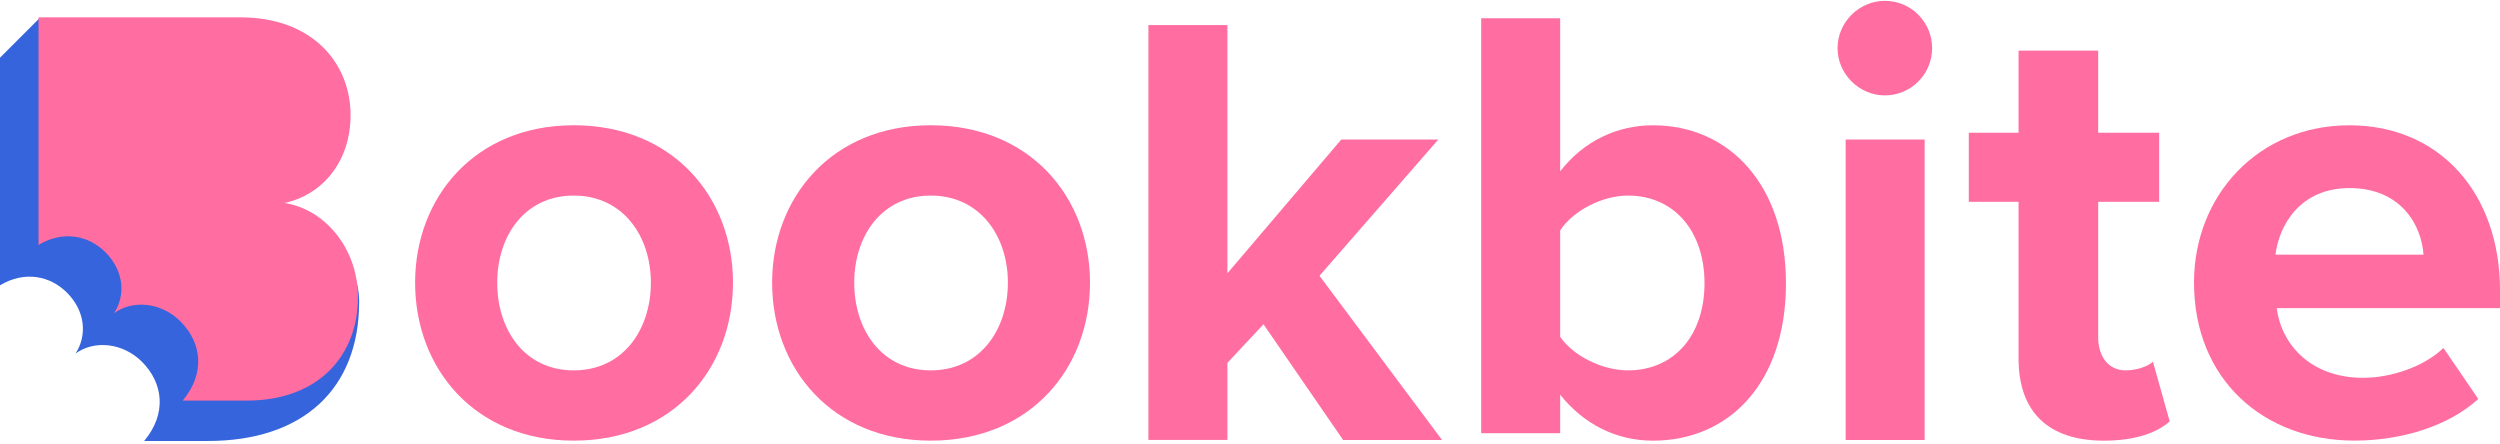 <svg width="608" height="108" viewBox="0 0 608 108" fill="none" xmlns="http://www.w3.org/2000/svg">
<g clip-path="url(#clip0)">
<path d="M100.956 68.739C100.956 48.017 115.482 30.463 139.529 30.463C163.734 30.463 178.261 48.008 178.261 68.739C178.261 89.618 163.734 107.164 139.529 107.164C115.482 107.164 100.956 89.618 100.956 68.739ZM158.291 68.739C158.291 57.389 151.483 47.562 139.538 47.562C127.584 47.562 120.925 57.398 120.925 68.739C120.925 80.237 127.584 90.073 139.538 90.073C151.483 90.073 158.291 80.237 158.291 68.739Z" fill="#FF6DA1"/>
<path d="M187.782 68.739C187.782 48.017 202.308 30.463 226.356 30.463C250.561 30.463 265.087 48.008 265.087 68.739C265.087 89.618 250.561 107.164 226.356 107.164C202.308 107.164 187.782 89.618 187.782 68.739ZM245.118 68.739C245.118 57.389 238.309 47.562 226.364 47.562C214.411 47.562 207.751 57.398 207.751 68.739C207.751 80.237 214.411 90.073 226.364 90.073C238.309 90.073 245.118 80.237 245.118 68.739Z" fill="#FF6DA1"/>
<path d="M307.284 78.864L298.507 88.245V106.998H279.291V6.101H298.507V66.464L326.195 33.937H349.796L320.9 67.068L350.706 107.007H326.65L307.284 78.864Z" fill="#FF6DA1"/>
<path d="M360.227 4.446H379.435V41.663C385.185 34.252 393.358 30.471 401.977 30.471C420.582 30.471 434.347 44.997 434.347 68.896C434.347 93.258 420.433 107.172 401.977 107.172C393.2 107.172 385.185 103.243 379.435 95.98V105.36H360.227V4.446ZM395.922 90.073C407.115 90.073 414.535 81.602 414.535 68.896C414.535 56.19 407.123 47.562 395.922 47.562C389.718 47.562 382.612 51.193 379.435 56.033V81.9C382.612 86.591 389.726 90.073 395.922 90.073Z" fill="#FF6DA1"/>
<path d="M446.896 11.701C446.896 5.348 452.191 0.202 458.395 0.202C464.748 0.202 469.893 5.348 469.893 11.701C469.893 18.054 464.748 23.199 458.395 23.199C452.191 23.191 446.896 18.054 446.896 11.701ZM448.865 33.937H468.074V107.006H448.865V33.937Z" fill="#FF6DA1"/>
<path d="M490.913 87.194V49.075H478.811V32.282H490.913V12.312H510.279V32.282H525.103V49.075H510.279V82.056C510.279 86.598 512.694 90.072 516.93 90.072C519.8 90.072 522.53 89.014 523.589 87.955L527.676 102.481C524.805 105.054 519.66 107.171 511.644 107.171C498.177 107.163 490.913 100.206 490.913 87.194Z" fill="#FF6DA1"/>
<path d="M571.395 30.471C593.184 30.471 608.008 46.809 608.008 70.707V74.943H553.7C554.908 84.166 562.32 91.885 574.729 91.885C581.537 91.885 589.553 89.163 594.243 84.621L602.714 97.022C595.451 103.681 583.952 107.155 572.611 107.155C550.375 107.155 533.582 92.174 533.582 68.73C533.574 47.561 549.151 30.471 571.395 30.471ZM553.394 61.93H589.395C588.941 54.973 584.101 45.741 571.395 45.741C559.441 45.741 554.296 54.676 553.394 61.93Z" fill="#FF6DA1"/>
<path d="M66.129 49.521C74.931 47.701 82.483 37.087 82.483 25.349C82.483 12.907 66.245 4.387 48.492 4.387H9.646L0 14.032V69.391C5.997 65.784 12.202 67.091 16.263 71.153C20.913 75.802 21.136 81.774 18.365 85.985C22.906 82.668 29.871 83.33 34.52 87.979C39.682 93.141 40.65 100.561 35.058 107.245H50.585C73.615 107.245 87.348 94.671 87.348 73.386C87.348 61.639 76.767 54.922 66.129 49.521Z" fill="#3564DC"/>
<path d="M69.184 49.358C77.985 47.538 85.257 39.712 85.257 27.974C85.257 15.532 76.174 4.216 58.421 4.216H9.366V59.574C15.364 55.968 21.568 57.275 25.63 61.336C30.279 65.985 30.502 71.958 27.731 76.169C32.272 72.851 39.238 73.513 43.887 78.162C49.049 83.324 50.017 90.744 44.425 97.428H59.952C77.696 97.428 87.06 86.252 87.06 72.272C87.068 60.534 79.102 50.897 69.184 49.358Z" fill="#FF6DA1"/>
</g>
<defs>
<clipPath id="clip0">
<rect width="608" height="107.044" fill="white" transform="translate(0 0.202)"/>
</clipPath>
</defs>
</svg>

